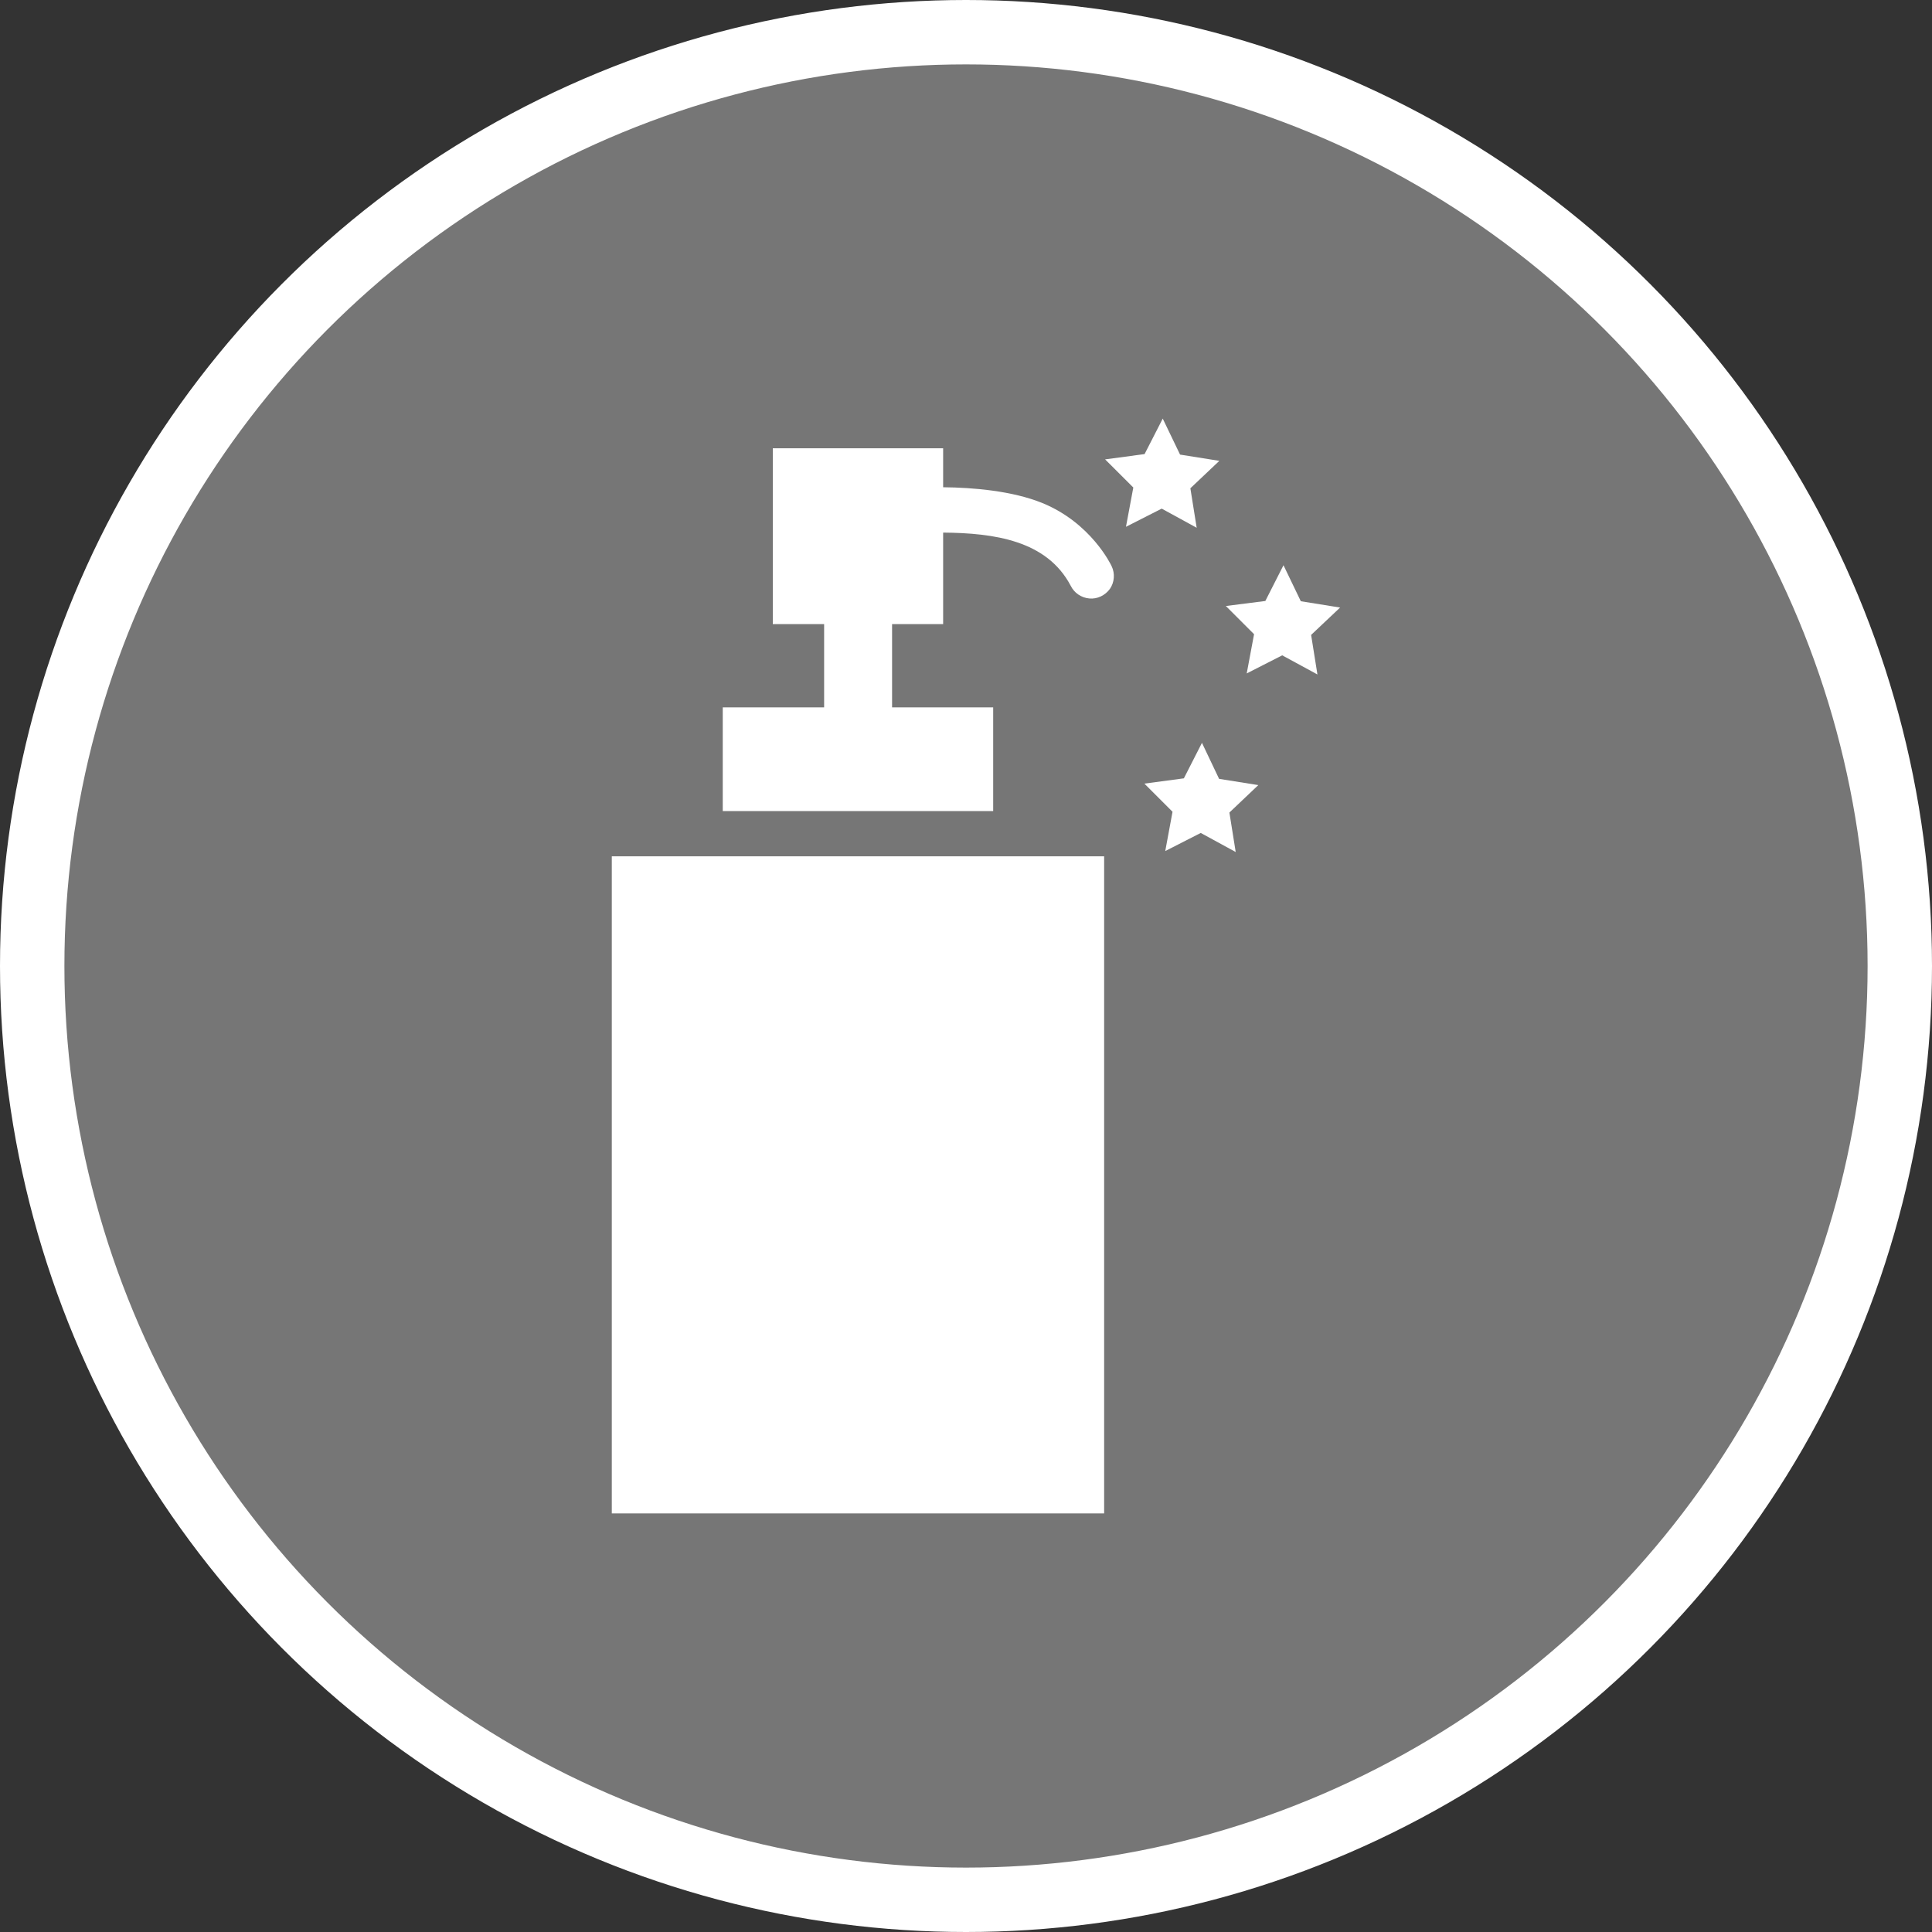 <?xml version="1.0" encoding="UTF-8" standalone="no"?>
<!-- Created with Inkscape (http://www.inkscape.org/) -->

<svg
   xmlns:dc="http://purl.org/dc/elements/1.1/"
   xmlns:cc="http://creativecommons.org/ns#"
   xmlns:rdf="http://www.w3.org/1999/02/22-rdf-syntax-ns#"
   xmlns:svg="http://www.w3.org/2000/svg"
   xmlns="http://www.w3.org/2000/svg"
   xmlns:xlink="http://www.w3.org/1999/xlink"
   xmlns:sodipodi="http://sodipodi.sourceforge.net/DTD/sodipodi-0.dtd"
   xmlns:inkscape="http://www.inkscape.org/namespaces/inkscape"
   width="30px"
   height="30px"
   version="1.1"
   id="svg8"
   inkscape:version="0.92.4 5da689c313, 2019-01-14"
   sodipodi:docname="container.svg">
  <rect width="100%" height="100%" fill="#333333" stroke="none"/>
  <defs
     id="defs2" />
  <sodipodi:namedview
     id="base"
     pagecolor="#ffffff"
     bordercolor="#666666"
     borderopacity="1.0"
     inkscape:pageopacity="0.0"
     inkscape:pageshadow="2"
     inkscape:zoom="13.049334"
     inkscape:cx="18.679046"
     inkscape:cy="12.165829"
     inkscape:document-units="px"
     inkscape:current-layer="layer1"
     showgrid="false"
     inkscape:snap-page="false"
     units="px"
     inkscape:window-width="1884"
     inkscape:window-height="1061"
     inkscape:window-x="0"
     inkscape:window-y="0"
     inkscape:window-maximized="1"
     fit-margin-top="0"
     fit-margin-left="0"
     fit-margin-right="0"
     fit-margin-bottom="0" />
    <circle
       style="color:#000000;clip-rule:nonzero;display:inline;overflow:visible;visibility:visible;opacity:1;isolation:auto;mix-blend-mode:normal;color-interpolation:sRGB;color-interpolation-filters:linearRGB;solid-color:#000000;solid-opacity:1;vector-effect:none;fill:#767676;fill-opacity:1;fill-rule:evenodd;stroke:#ffffff;stroke-width:1;stroke-linecap:butt;stroke-linejoin:miter;stroke-miterlimit:4;stroke-dasharray:none;stroke-dashoffset:0;stroke-opacity:1;marker:none;color-rendering:auto;image-rendering:auto;shape-rendering:auto;text-rendering:auto;enable-background:accumulate"
       id="path815"
       cx="15"
       cy="15"
       r="14.5" />
<g transform="translate(9.5,6.5)"><path fill-rule="nonzero" fill="#FFFFFF" fill-opacity="1" d="M 7.645 17 L 0 17 L 0 6.797 L 7.645 6.797 Z M 7.762 2.293 C 7.75 2.266 7.441 1.621 6.688 1.312 C 6.219 1.121 5.605 1.07 5.145 1.066 L 5.145 0.461 L 2.5 0.461 L 2.5 3.191 L 3.297 3.191 L 3.297 4.484 L 1.723 4.484 L 1.723 6.094 L 5.922 6.094 L 5.922 4.484 L 4.352 4.484 L 4.352 3.191 L 5.145 3.191 L 5.145 1.77 C 5.938 1.777 6.754 1.891 7.125 2.594 C 7.18 2.707 7.289 2.781 7.414 2.793 C 7.539 2.805 7.66 2.746 7.734 2.645 C 7.805 2.543 7.816 2.406 7.762 2.293 Z M 10.859 3.359 L 11.309 2.934 L 10.699 2.836 L 10.43 2.277 L 10.148 2.832 L 9.535 2.91 L 9.973 3.348 L 9.859 3.957 L 10.41 3.676 L 10.957 3.973 Z M 8.984 1.082 L 9.434 0.656 L 8.824 0.559 L 8.555 0 L 8.273 0.551 L 7.66 0.633 L 8.098 1.07 L 7.984 1.68 L 8.539 1.398 L 9.082 1.695 Z M 9.59 6.117 L 10.039 5.691 L 9.43 5.594 L 9.164 5.035 L 8.883 5.586 L 8.27 5.668 L 8.707 6.105 L 8.594 6.715 L 9.145 6.434 L 9.688 6.73 Z M 9.59 6.117 "/>
</g>
</svg>
